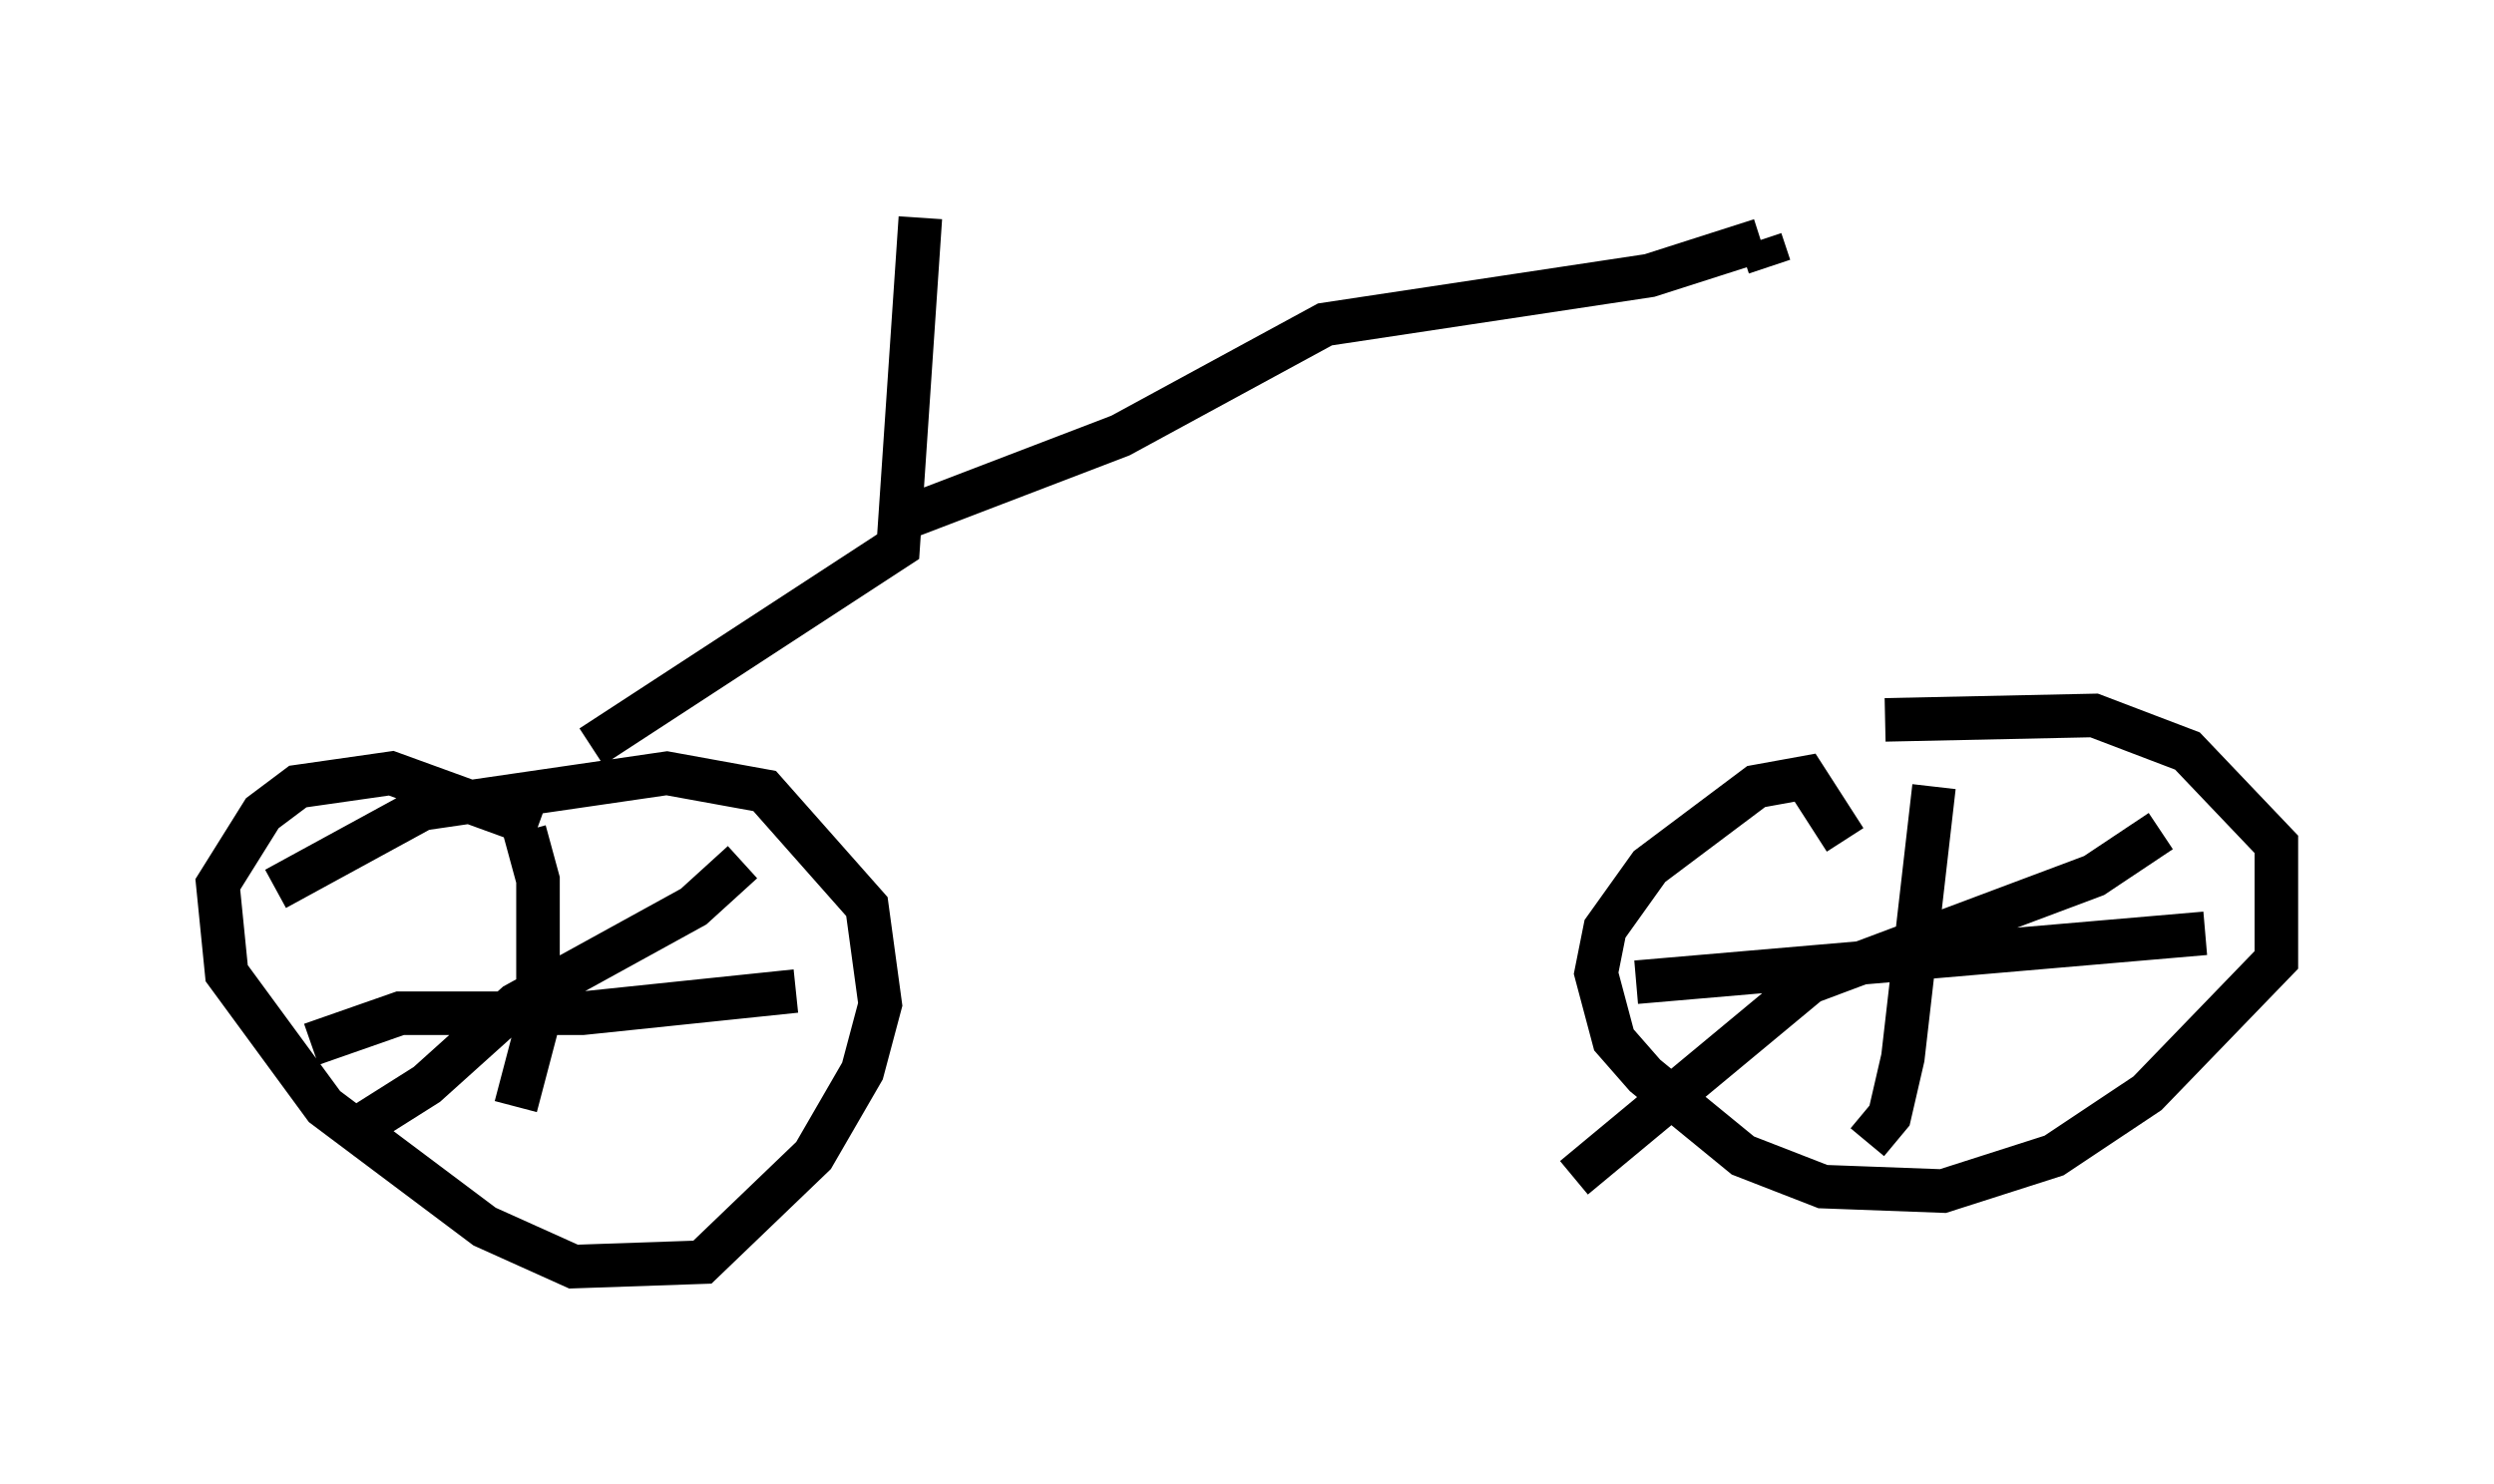 <?xml version="1.0" encoding="utf-8" ?>
<svg baseProfile="full" height="34.092" version="1.1" width="57.265" xmlns="http://www.w3.org/2000/svg" xmlns:ev="http://www.w3.org/2001/xml-events" xmlns:xlink="http://www.w3.org/1999/xlink"><defs /><rect fill="white" height="34.092" width="57.265" x="0" y="0" /><path d="M6.123, 21.436 m0.204, -1.021 l3.369, -1.838 5.615, -0.817 l2.246, 0.408 2.348, 2.654 l0.306, 2.246 -0.408, 1.531 l-1.123, 1.94 -2.552, 2.45 l-2.96, 0.102 -2.042, -0.919 l-3.675, -2.756 -2.246, -3.063 l-0.204, -2.042 1.021, -1.633 l0.817, -0.613 2.144, -0.306 l3.369, 1.225 m30.932, -2.45 l4.798, -0.102 2.144, 0.817 l2.042, 2.144 0.0, 2.654 l-2.96, 3.063 -2.144, 1.429 l-2.552, 0.817 -2.756, -0.102 l-1.838, -0.715 -2.246, -1.838 l-0.715, -0.817 -0.408, -1.531 l0.204, -1.021 1.021, -1.429 l2.45, -1.838 1.123, -0.204 l0.919, 1.429 m-30.319, -0.204 l0.306, 1.123 0.0, 3.267 l-0.51, 1.94 m-4.696, -1.429 l2.042, -0.715 4.185, 0.0 l4.9, -0.51 m-1.225, -2.96 l-1.123, 1.021 -4.083, 2.246 l-2.042, 1.838 -1.94, 1.225 m36.546, -8.065 l-0.715, 6.227 -0.306, 1.327 l-0.51, 0.613 m-5.308, -3.675 l13.067, -1.123 m-1.021, -2.348 l-1.531, 1.021 -6.533, 2.45 l-5.41, 4.492 m-22.561, -9.902 l7.044, -4.594 0.51, -7.554 m-0.204, 6.84 l4.798, -1.838 4.696, -2.552 l7.452, -1.123 2.552, -0.817 m0.0, 0.0 l0.204, 0.613 " fill="none" stroke="black" stroke-width="1" /></svg>